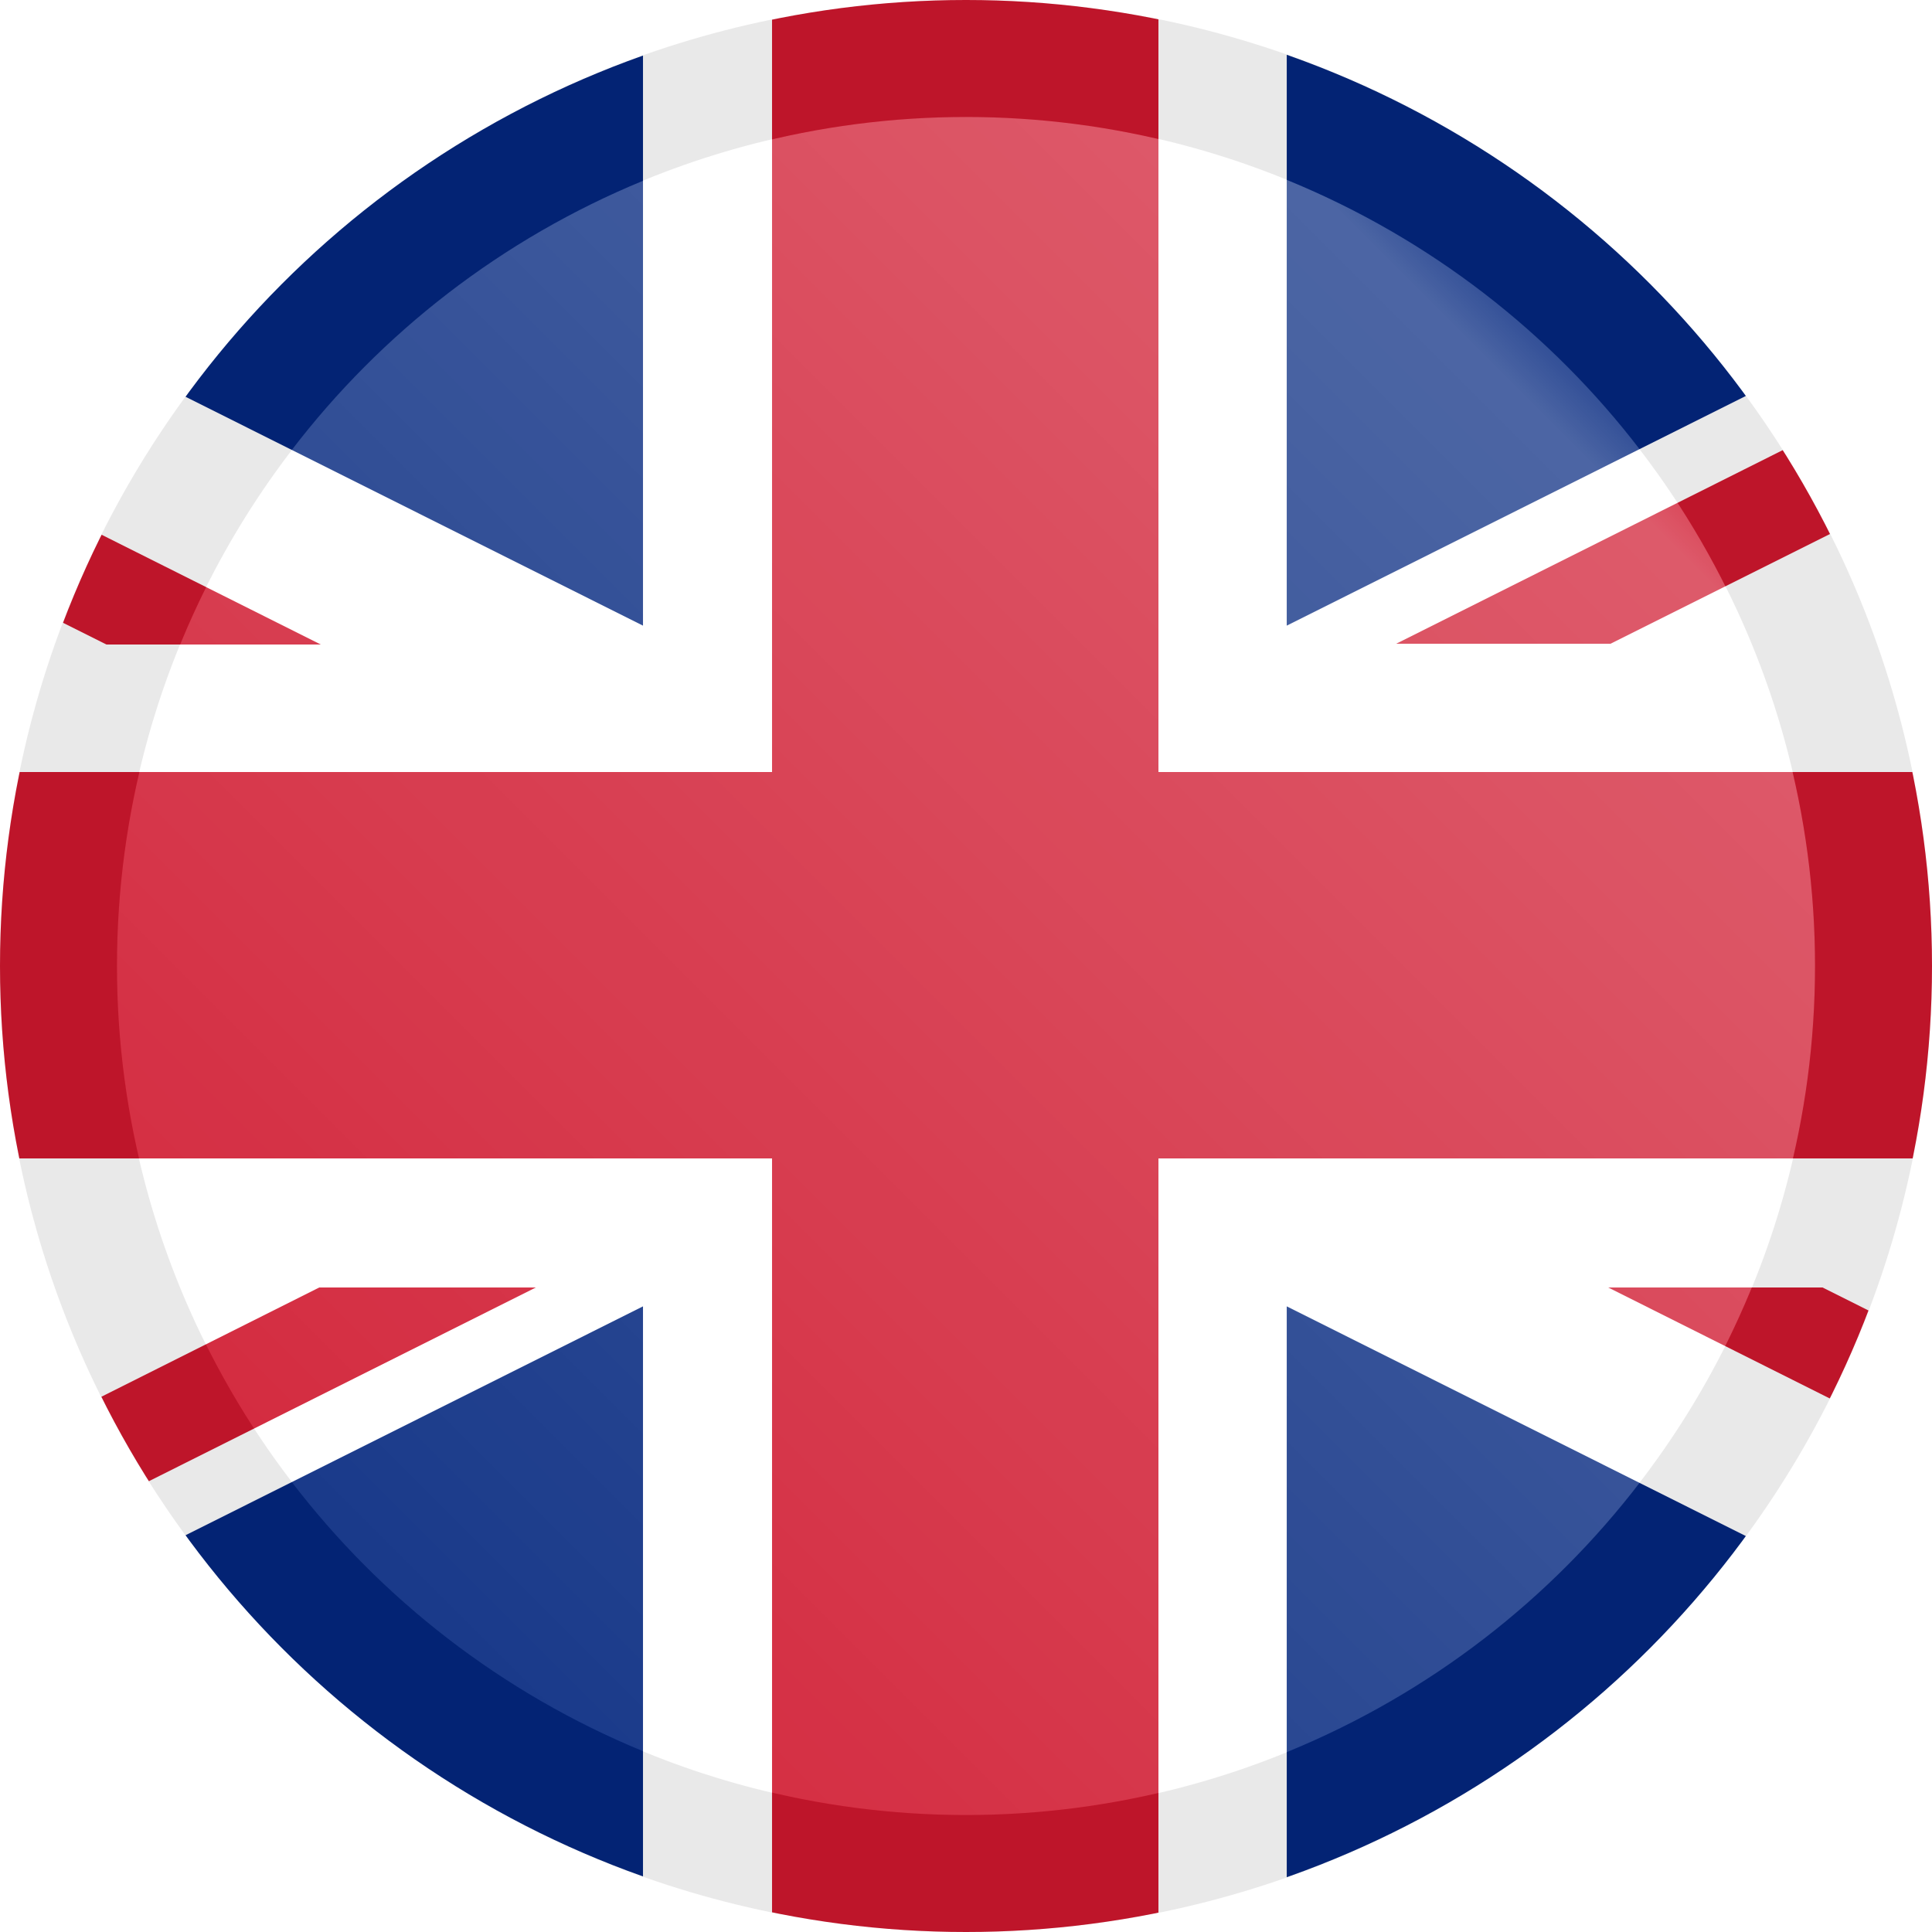 <?xml version="1.0" encoding="utf-8"?>
<!-- Generator: Adobe Illustrator 22.1.0, SVG Export Plug-In . SVG Version: 6.00 Build 0)  -->
<svg version="1.1" xmlns="http://www.w3.org/2000/svg" xmlns:xlink="http://www.w3.org/1999/xlink" x="0px" y="0px"
	 viewBox="0 0 256 256" style="enable-background:new 0 0 256 256;" xml:space="preserve">
<style type="text/css">
	.st0{clip-path:url(#SVGID_2_);}
	.st1{fill:#FFFFFF;}
	.st2{fill:#CF142B;}
	.st3{fill:#00247D;}
	.st4{fill:url(#SVGID_3_);}
	.st5{opacity:0.1;}
	.st6{fill:#231F20;}
</style>
<g id="Countryflags.com">
	<g>
		<defs>
			<circle id="SVGID_1_" cx="128" cy="128" r="128"/>
		</defs>
		<clipPath id="SVGID_2_">
			<use xlink:href="#SVGID_1_"  style="overflow:visible;"/>
		</clipPath>
		<g class="st0">
			<rect id="_x31_4" x="-128" y="0" class="st1" width="511.7" height="256"/>
			<polygon id="_x31_3" class="st2" points="102.3,153.5 102.3,256 153.5,256 153.5,153.5 383.7,153.5 383.7,102.3 153.5,102.3 
				153.5,0 102.3,0 102.3,102.3 -128,102.3 -128,153.5 			"/>
			<polygon id="_x31_2" class="st3" points="170.5,82.9 170.5,0 336.2,0 			"/>
			<polygon id="_x31_1" class="st3" points="170.5,173.1 170.5,256 336.2,256 			"/>
			<polygon id="_x31_0" class="st3" points="85.2,173.1 85.2,256 -80.5,256 			"/>
			<polygon id="_x39_" class="st3" points="85.2,82.9 85.2,0 -80.5,0 			"/>
			<polygon id="_x38_" class="st3" points="-128,23.8 -128,85.3 -5,85.3 			"/>
			<polygon id="_x37_" class="st3" points="383.7,23.8 383.7,85.3 260.7,85.3 			"/>
			<polygon id="_x36_" class="st3" points="383.7,232.2 383.7,170.6 260.7,170.6 			"/>
			<polygon id="_x35_" class="st3" points="-128,232.2 -128,170.6 -5,170.6 			"/>
			<polyline id="_x34_" class="st2" points="383.7,0 355.3,0 185,85.3 213.4,85.3 384,0 			"/>
			<polyline id="_x33__1_" class="st2" points="70.7,170.6 42.3,170.6 -128,256 -99.6,256 71,170.6 			"/>
			<polygon id="_x32__1_" class="st2" points="14.1,85.4 42.5,85.4 -128,0 -128,14.3 			"/>
			<polygon id="_x31_" class="st2" points="241.5,170.6 213.1,170.6 383.6,256 383.6,241.7 			"/>
		</g>
	</g>
</g>
<g id="Light">
	<linearGradient id="SVGID_3_" gradientUnits="userSpaceOnUse" x1="48.45" y1="207.549" x2="207.549" y2="48.45">
		<stop  offset="0" style="stop-color:#FFFFFF;stop-opacity:0.1"/>
		<stop  offset="0.836" style="stop-color:#FFFFFF;stop-opacity:0.273"/>
		<stop  offset="0.969" style="stop-color:#FFFFFF;stop-opacity:0.3"/>
		<stop  offset="1" style="stop-color:#FFFFFF;stop-opacity:0.2"/>
	</linearGradient>
	<circle class="st4" cx="128" cy="128" r="112.5"/>
</g>
<g id="Edge">
	<g id="XMLID_1_" class="st5">
		<g>
			<path class="st6" d="M128,0c70.7,0,128,57.3,128,128s-57.3,128-128,128S0,198.7,0,128S57.3,0,128,0z M240.5,128
				c0-62.1-50.4-112.5-112.5-112.5S15.5,65.9,15.5,128S65.9,240.5,128,240.5S240.5,190.1,240.5,128z"/>
		</g>
		<g>
		</g>
	</g>
</g>
</svg>
